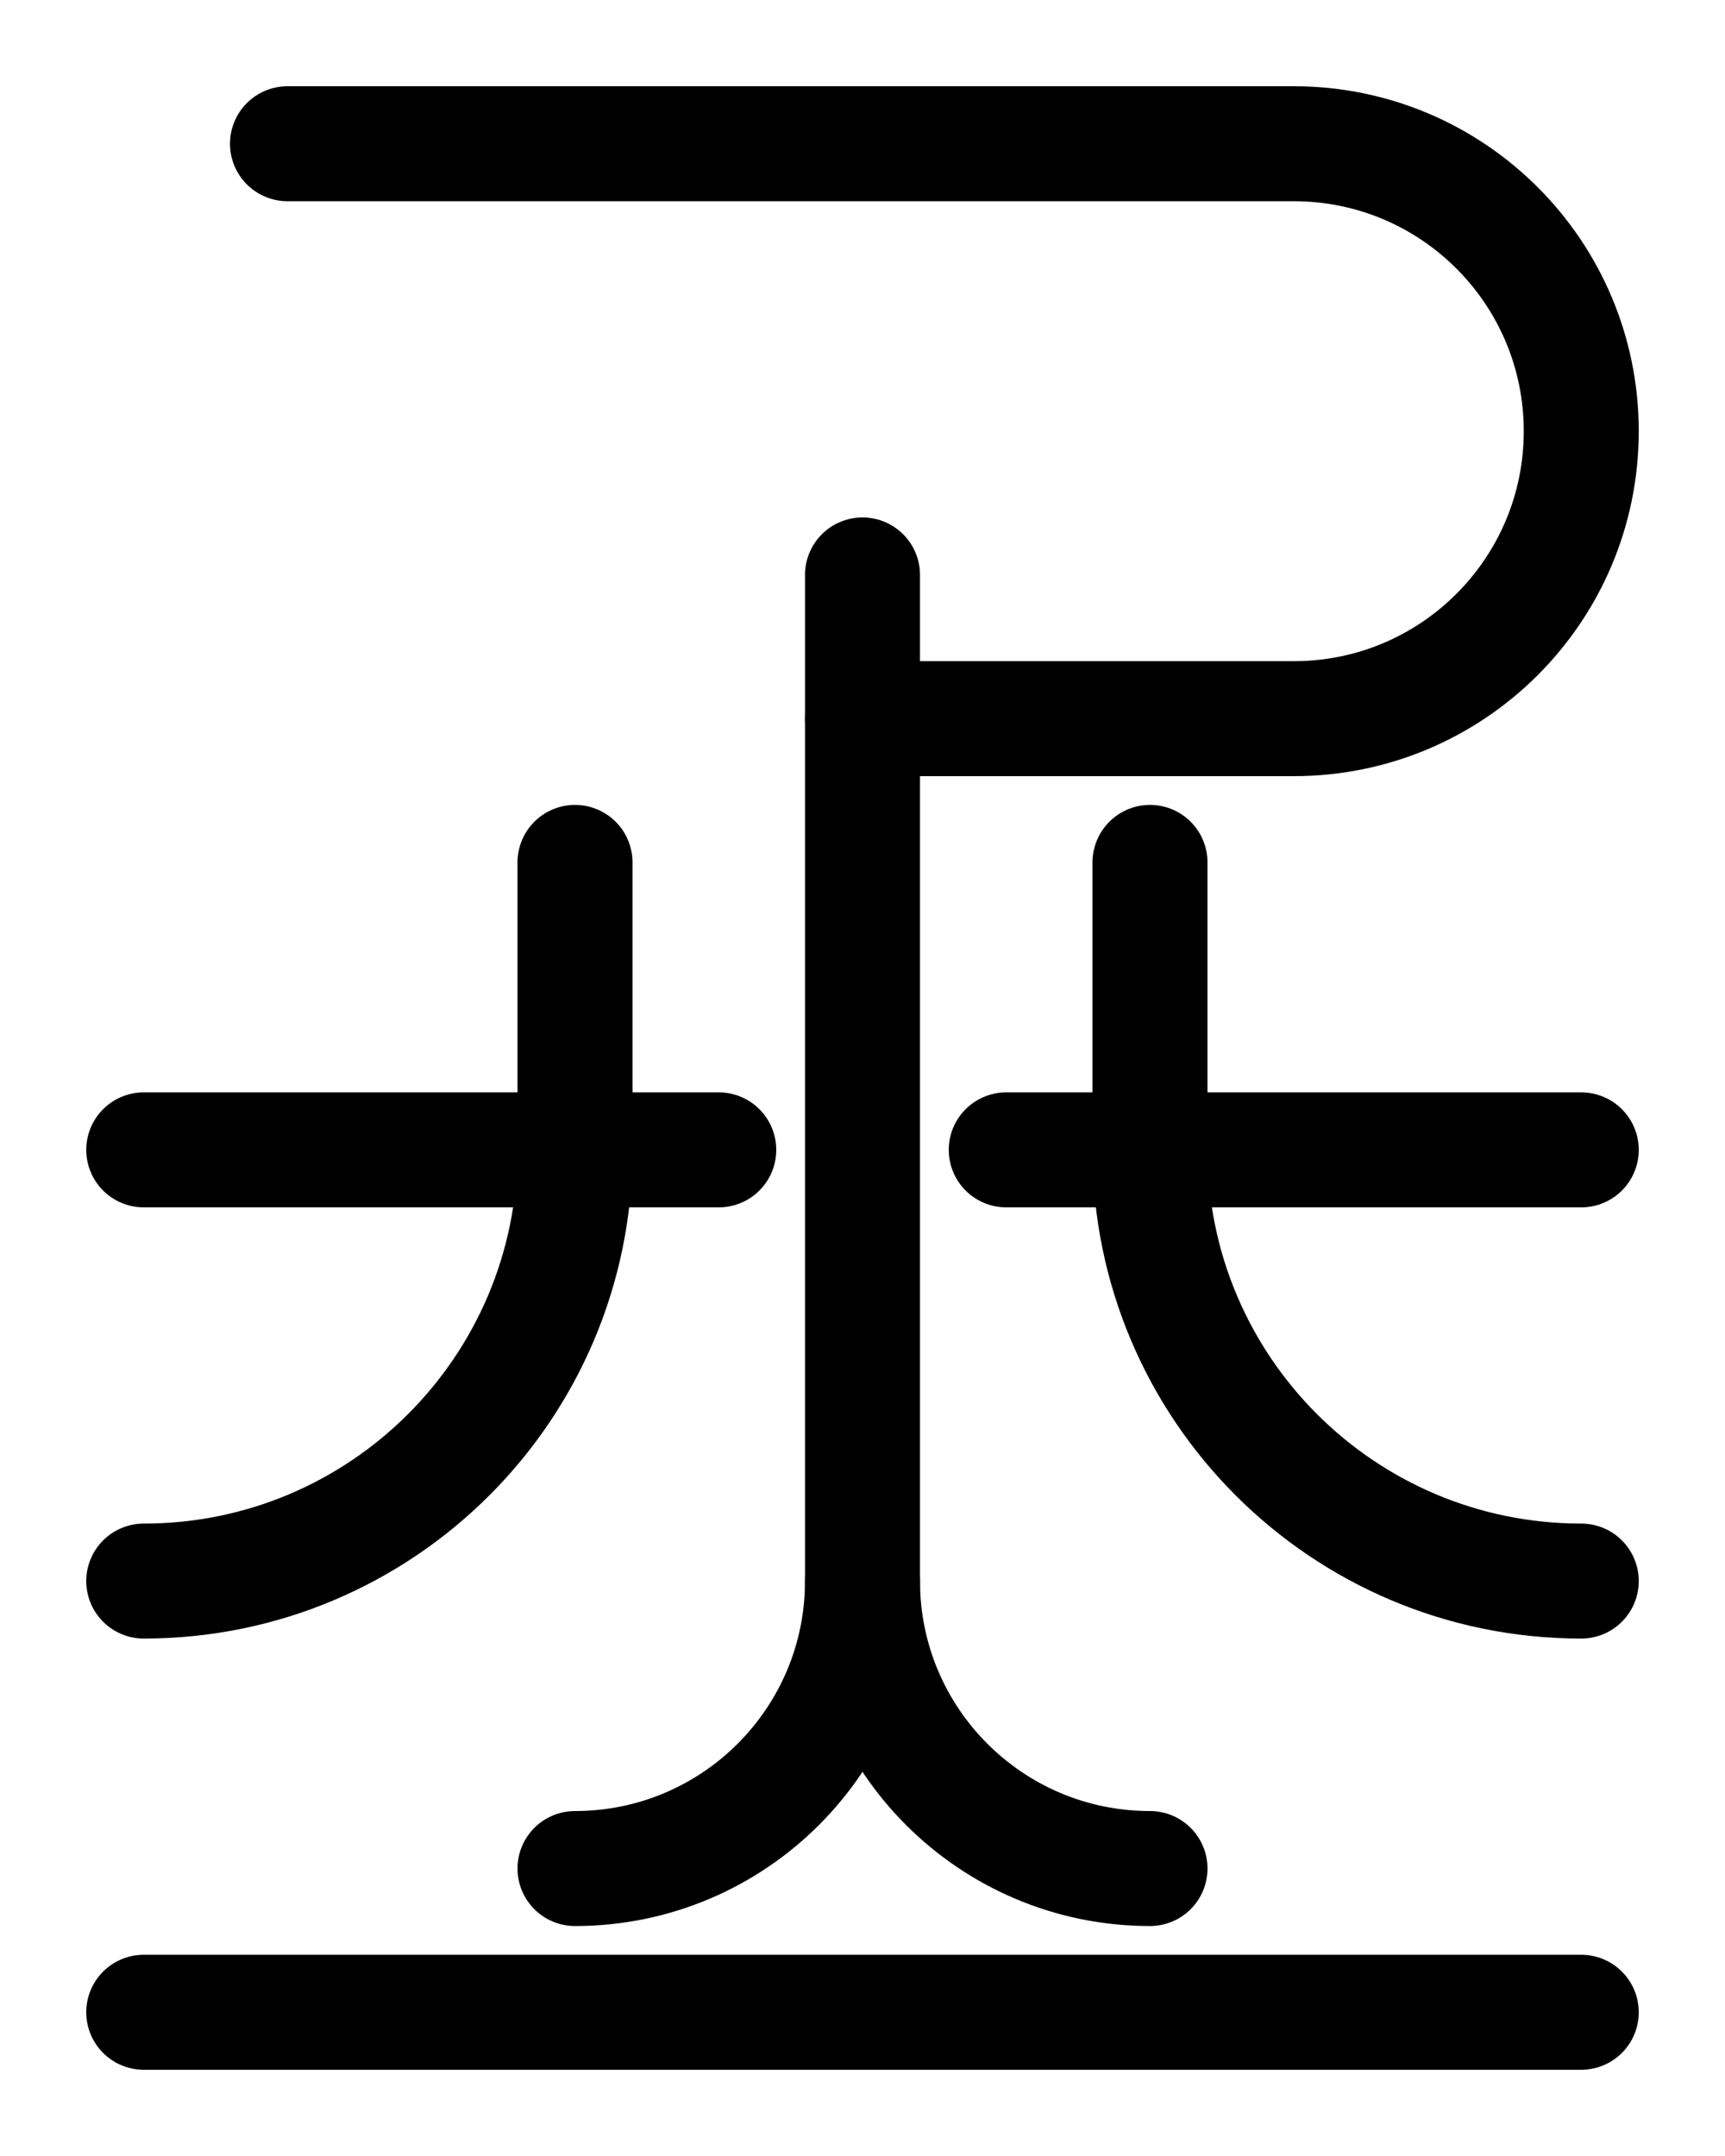 <?xml version="1.0" encoding="utf-8"?>
<!-- Generator: Adobe Illustrator 26.0.0, SVG Export Plug-In . SVG Version: 6.00 Build 0)  -->
<svg version="1.1" id="图层_1" xmlns="http://www.w3.org/2000/svg" xmlns:xlink="http://www.w3.org/1999/xlink" x="0px" y="0px"
	 viewBox="0 0 720 900" style="enable-background:new 0 0 720 900;" xml:space="preserve">
<style type="text/css">
	.st0{fill:none;stroke:#000000;stroke-width:48;stroke-linecap:round;stroke-linejoin:round;stroke-miterlimit:10;}
</style>
<path class="st0" d="M120,60h420c66.3,0,120,53.7,120,120l0,0c0,66.3-53.7,120-120,120H360"/>
<line class="st0" x1="60" y1="480" x2="300" y2="480"/>
<path class="st0" d="M60,660c99.4,0,180-80.6,180-180V360"/>
<path class="st0" d="M240,780c66.3,0,120-53.7,120-120V240"/>
<path class="st0" d="M480,780c-66.3,0-120-53.7-120-120"/>
<line class="st0" x1="660" y1="480" x2="420" y2="480"/>
<path class="st0" d="M660,660c-99.4,0-180-80.6-180-180V360"/>
<line class="st0" x1="60" y1="840" x2="660" y2="840"/>
</svg>
